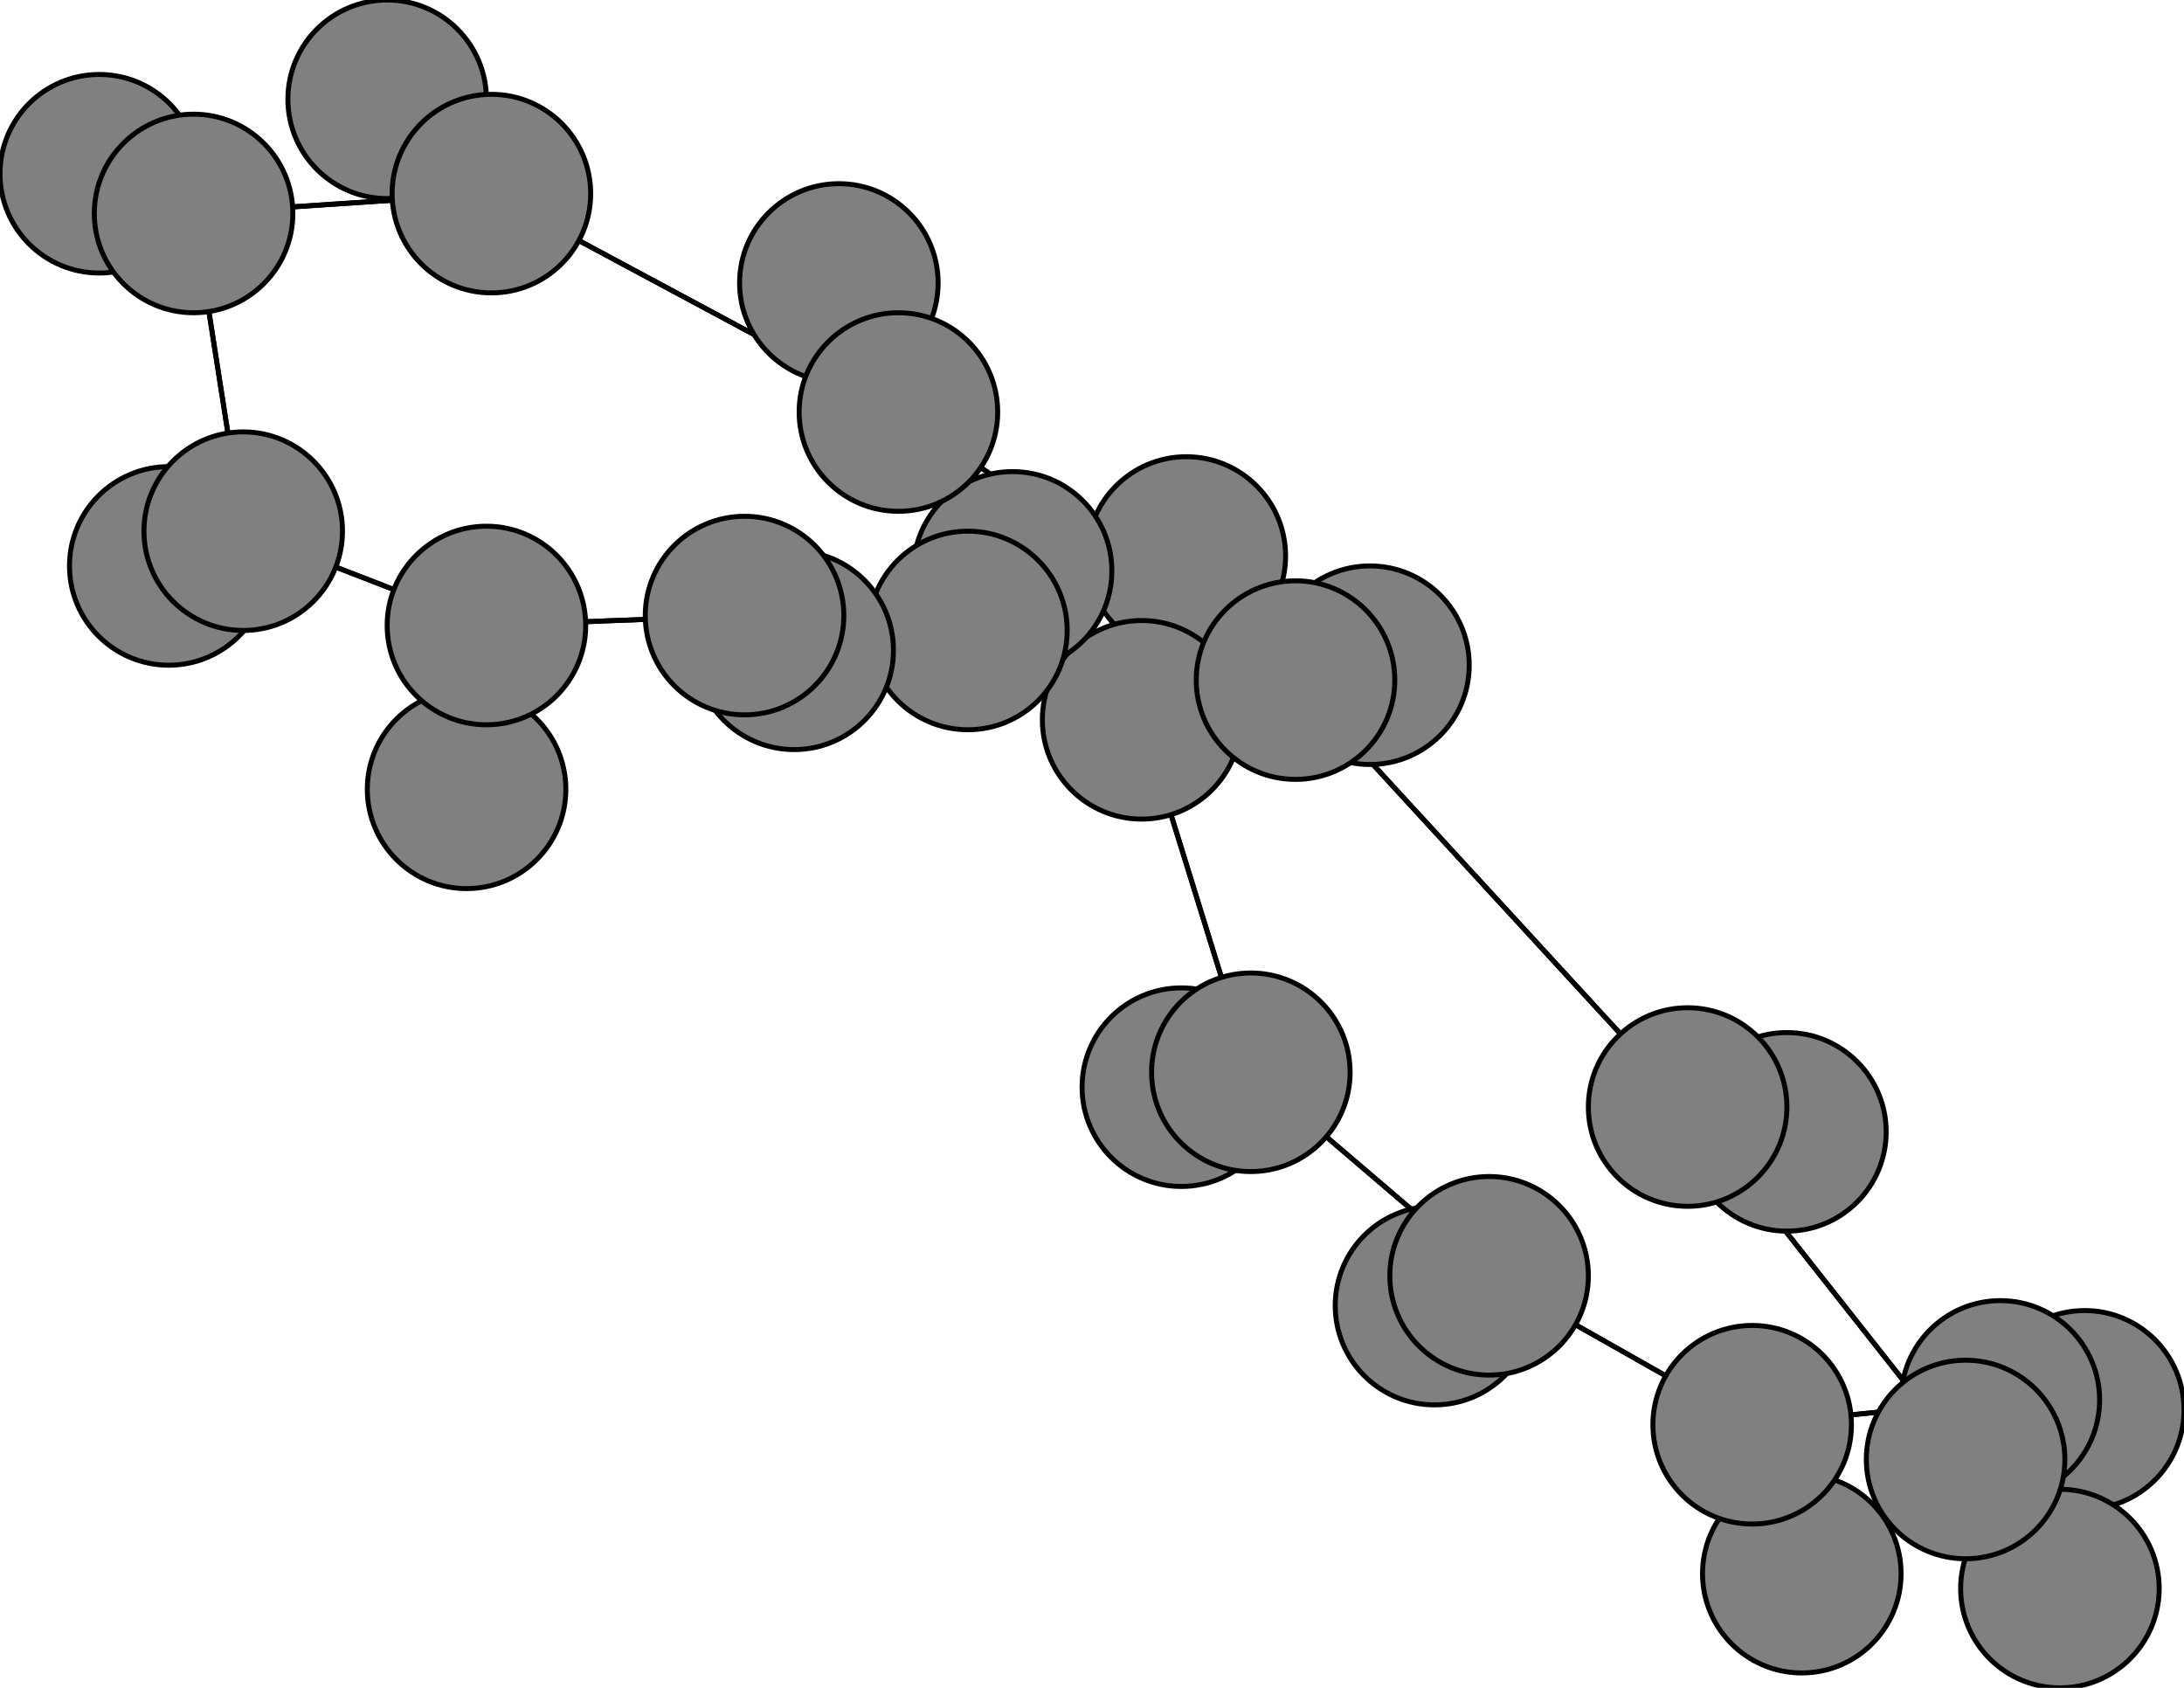 <svg width="440" height="340" xmlns="http://www.w3.org/2000/svg">
<path stroke-width="1" stroke="black" d="M 363 317 353 287"/>
<path stroke-width="1" stroke="black" d="M 276 134 261 137"/>
<path stroke-width="1" stroke="black" d="M 261 137 340 223"/>
<path stroke-width="1" stroke="black" d="M 261 137 276 134"/>
<path stroke-width="1" stroke="black" d="M 261 137 181 83"/>
<path stroke-width="1" stroke="black" d="M 238 219 252 216"/>
<path stroke-width="1" stroke="black" d="M 252 216 230 145"/>
<path stroke-width="1" stroke="black" d="M 252 216 300 257"/>
<path stroke-width="1" stroke="black" d="M 252 216 238 219"/>
<path stroke-width="1" stroke="black" d="M 169 57 181 83"/>
<path stroke-width="1" stroke="black" d="M 181 83 99 39"/>
<path stroke-width="1" stroke="black" d="M 181 83 261 137"/>
<path stroke-width="1" stroke="black" d="M 181 83 169 57"/>
<path stroke-width="1" stroke="black" d="M 150 124 160 131"/>
<path stroke-width="1" stroke="black" d="M 420 284 403 282"/>
<path stroke-width="1" stroke="black" d="M 403 282 420 284"/>
<path stroke-width="1" stroke="black" d="M 403 282 396 294"/>
<path stroke-width="1" stroke="black" d="M 20 35 39 43"/>
<path stroke-width="1" stroke="black" d="M 39 43 99 39"/>
<path stroke-width="1" stroke="black" d="M 39 43 20 35"/>
<path stroke-width="1" stroke="black" d="M 39 43 49 107"/>
<path stroke-width="1" stroke="black" d="M 415 320 396 294"/>
<path stroke-width="1" stroke="black" d="M 396 294 340 223"/>
<path stroke-width="1" stroke="black" d="M 396 294 403 282"/>
<path stroke-width="1" stroke="black" d="M 396 294 415 320"/>
<path stroke-width="1" stroke="black" d="M 34 114 49 107"/>
<path stroke-width="1" stroke="black" d="M 49 107 98 126"/>
<path stroke-width="1" stroke="black" d="M 403 282 353 287"/>
<path stroke-width="1" stroke="black" d="M 150 124 98 126"/>
<path stroke-width="1" stroke="black" d="M 150 124 195 127"/>
<path stroke-width="1" stroke="black" d="M 160 131 150 124"/>
<path stroke-width="1" stroke="black" d="M 353 287 363 317"/>
<path stroke-width="1" stroke="black" d="M 353 287 300 257"/>
<path stroke-width="1" stroke="black" d="M 353 287 403 282"/>
<path stroke-width="1" stroke="black" d="M 239 112 230 145"/>
<path stroke-width="1" stroke="black" d="M 230 145 239 112"/>
<path stroke-width="1" stroke="black" d="M 230 145 195 127"/>
<path stroke-width="1" stroke="black" d="M 230 145 252 216"/>
<path stroke-width="1" stroke="black" d="M 360 228 340 223"/>
<path stroke-width="1" stroke="black" d="M 340 223 360 228"/>
<path stroke-width="1" stroke="black" d="M 340 223 261 137"/>
<path stroke-width="1" stroke="black" d="M 340 223 396 294"/>
<path stroke-width="1" stroke="black" d="M 289 263 300 257"/>
<path stroke-width="1" stroke="black" d="M 300 257 353 287"/>
<path stroke-width="1" stroke="black" d="M 300 257 289 263"/>
<path stroke-width="1" stroke="black" d="M 300 257 252 216"/>
<path stroke-width="1" stroke="black" d="M 78 20 99 39"/>
<path stroke-width="1" stroke="black" d="M 99 39 78 20"/>
<path stroke-width="1" stroke="black" d="M 99 39 181 83"/>
<path stroke-width="1" stroke="black" d="M 99 39 39 43"/>
<path stroke-width="1" stroke="black" d="M 204 115 195 127"/>
<path stroke-width="1" stroke="black" d="M 195 127 230 145"/>
<path stroke-width="1" stroke="black" d="M 195 127 204 115"/>
<path stroke-width="1" stroke="black" d="M 195 127 150 124"/>
<path stroke-width="1" stroke="black" d="M 94 159 98 126"/>
<path stroke-width="1" stroke="black" d="M 98 126 94 159"/>
<path stroke-width="1" stroke="black" d="M 98 126 150 124"/>
<path stroke-width="1" stroke="black" d="M 98 126 49 107"/>
<path stroke-width="1" stroke="black" d="M 49 107 39 43"/>
<path stroke-width="1" stroke="black" d="M 49 107 34 114"/>
<circle cx="363" cy="317" r="20.0" style="fill:gray;stroke:black;stroke-width:1.0"/>
<circle cx="353" cy="287" r="20.0" style="fill:gray;stroke:black;stroke-width:1.0"/>
<circle cx="239" cy="112" r="20.0" style="fill:gray;stroke:black;stroke-width:1.0"/>
<circle cx="230" cy="145" r="20.0" style="fill:gray;stroke:black;stroke-width:1.0"/>
<circle cx="360" cy="228" r="20.0" style="fill:gray;stroke:black;stroke-width:1.0"/>
<circle cx="340" cy="223" r="20.0" style="fill:gray;stroke:black;stroke-width:1.0"/>
<circle cx="289" cy="263" r="20.0" style="fill:gray;stroke:black;stroke-width:1.0"/>
<circle cx="300" cy="257" r="20.0" style="fill:gray;stroke:black;stroke-width:1.0"/>
<circle cx="78" cy="20" r="20.0" style="fill:gray;stroke:black;stroke-width:1.0"/>
<circle cx="99" cy="39" r="20.0" style="fill:gray;stroke:black;stroke-width:1.0"/>
<circle cx="204" cy="115" r="20.0" style="fill:gray;stroke:black;stroke-width:1.0"/>
<circle cx="195" cy="127" r="20.0" style="fill:gray;stroke:black;stroke-width:1.0"/>
<circle cx="94" cy="159" r="20.0" style="fill:gray;stroke:black;stroke-width:1.0"/>
<circle cx="98" cy="126" r="20.0" style="fill:gray;stroke:black;stroke-width:1.0"/>
<circle cx="160" cy="131" r="20.0" style="fill:gray;stroke:black;stroke-width:1.0"/>
<circle cx="150" cy="124" r="20.0" style="fill:gray;stroke:black;stroke-width:1.0"/>
<circle cx="276" cy="134" r="20.0" style="fill:gray;stroke:black;stroke-width:1.0"/>
<circle cx="261" cy="137" r="20.0" style="fill:gray;stroke:black;stroke-width:1.0"/>
<circle cx="238" cy="219" r="20.0" style="fill:gray;stroke:black;stroke-width:1.0"/>
<circle cx="252" cy="216" r="20.0" style="fill:gray;stroke:black;stroke-width:1.0"/>
<circle cx="169" cy="57" r="20.0" style="fill:gray;stroke:black;stroke-width:1.0"/>
<circle cx="181" cy="83" r="20.0" style="fill:gray;stroke:black;stroke-width:1.0"/>
<circle cx="420" cy="284" r="20.0" style="fill:gray;stroke:black;stroke-width:1.0"/>
<circle cx="403" cy="282" r="20.0" style="fill:gray;stroke:black;stroke-width:1.0"/>
<circle cx="20" cy="35" r="20.0" style="fill:gray;stroke:black;stroke-width:1.0"/>
<circle cx="39" cy="43" r="20.0" style="fill:gray;stroke:black;stroke-width:1.0"/>
<circle cx="415" cy="320" r="20.0" style="fill:gray;stroke:black;stroke-width:1.0"/>
<circle cx="396" cy="294" r="20.0" style="fill:gray;stroke:black;stroke-width:1.0"/>
<circle cx="34" cy="114" r="20.0" style="fill:gray;stroke:black;stroke-width:1.0"/>
<circle cx="49" cy="107" r="20.0" style="fill:gray;stroke:black;stroke-width:1.0"/>
</svg>
